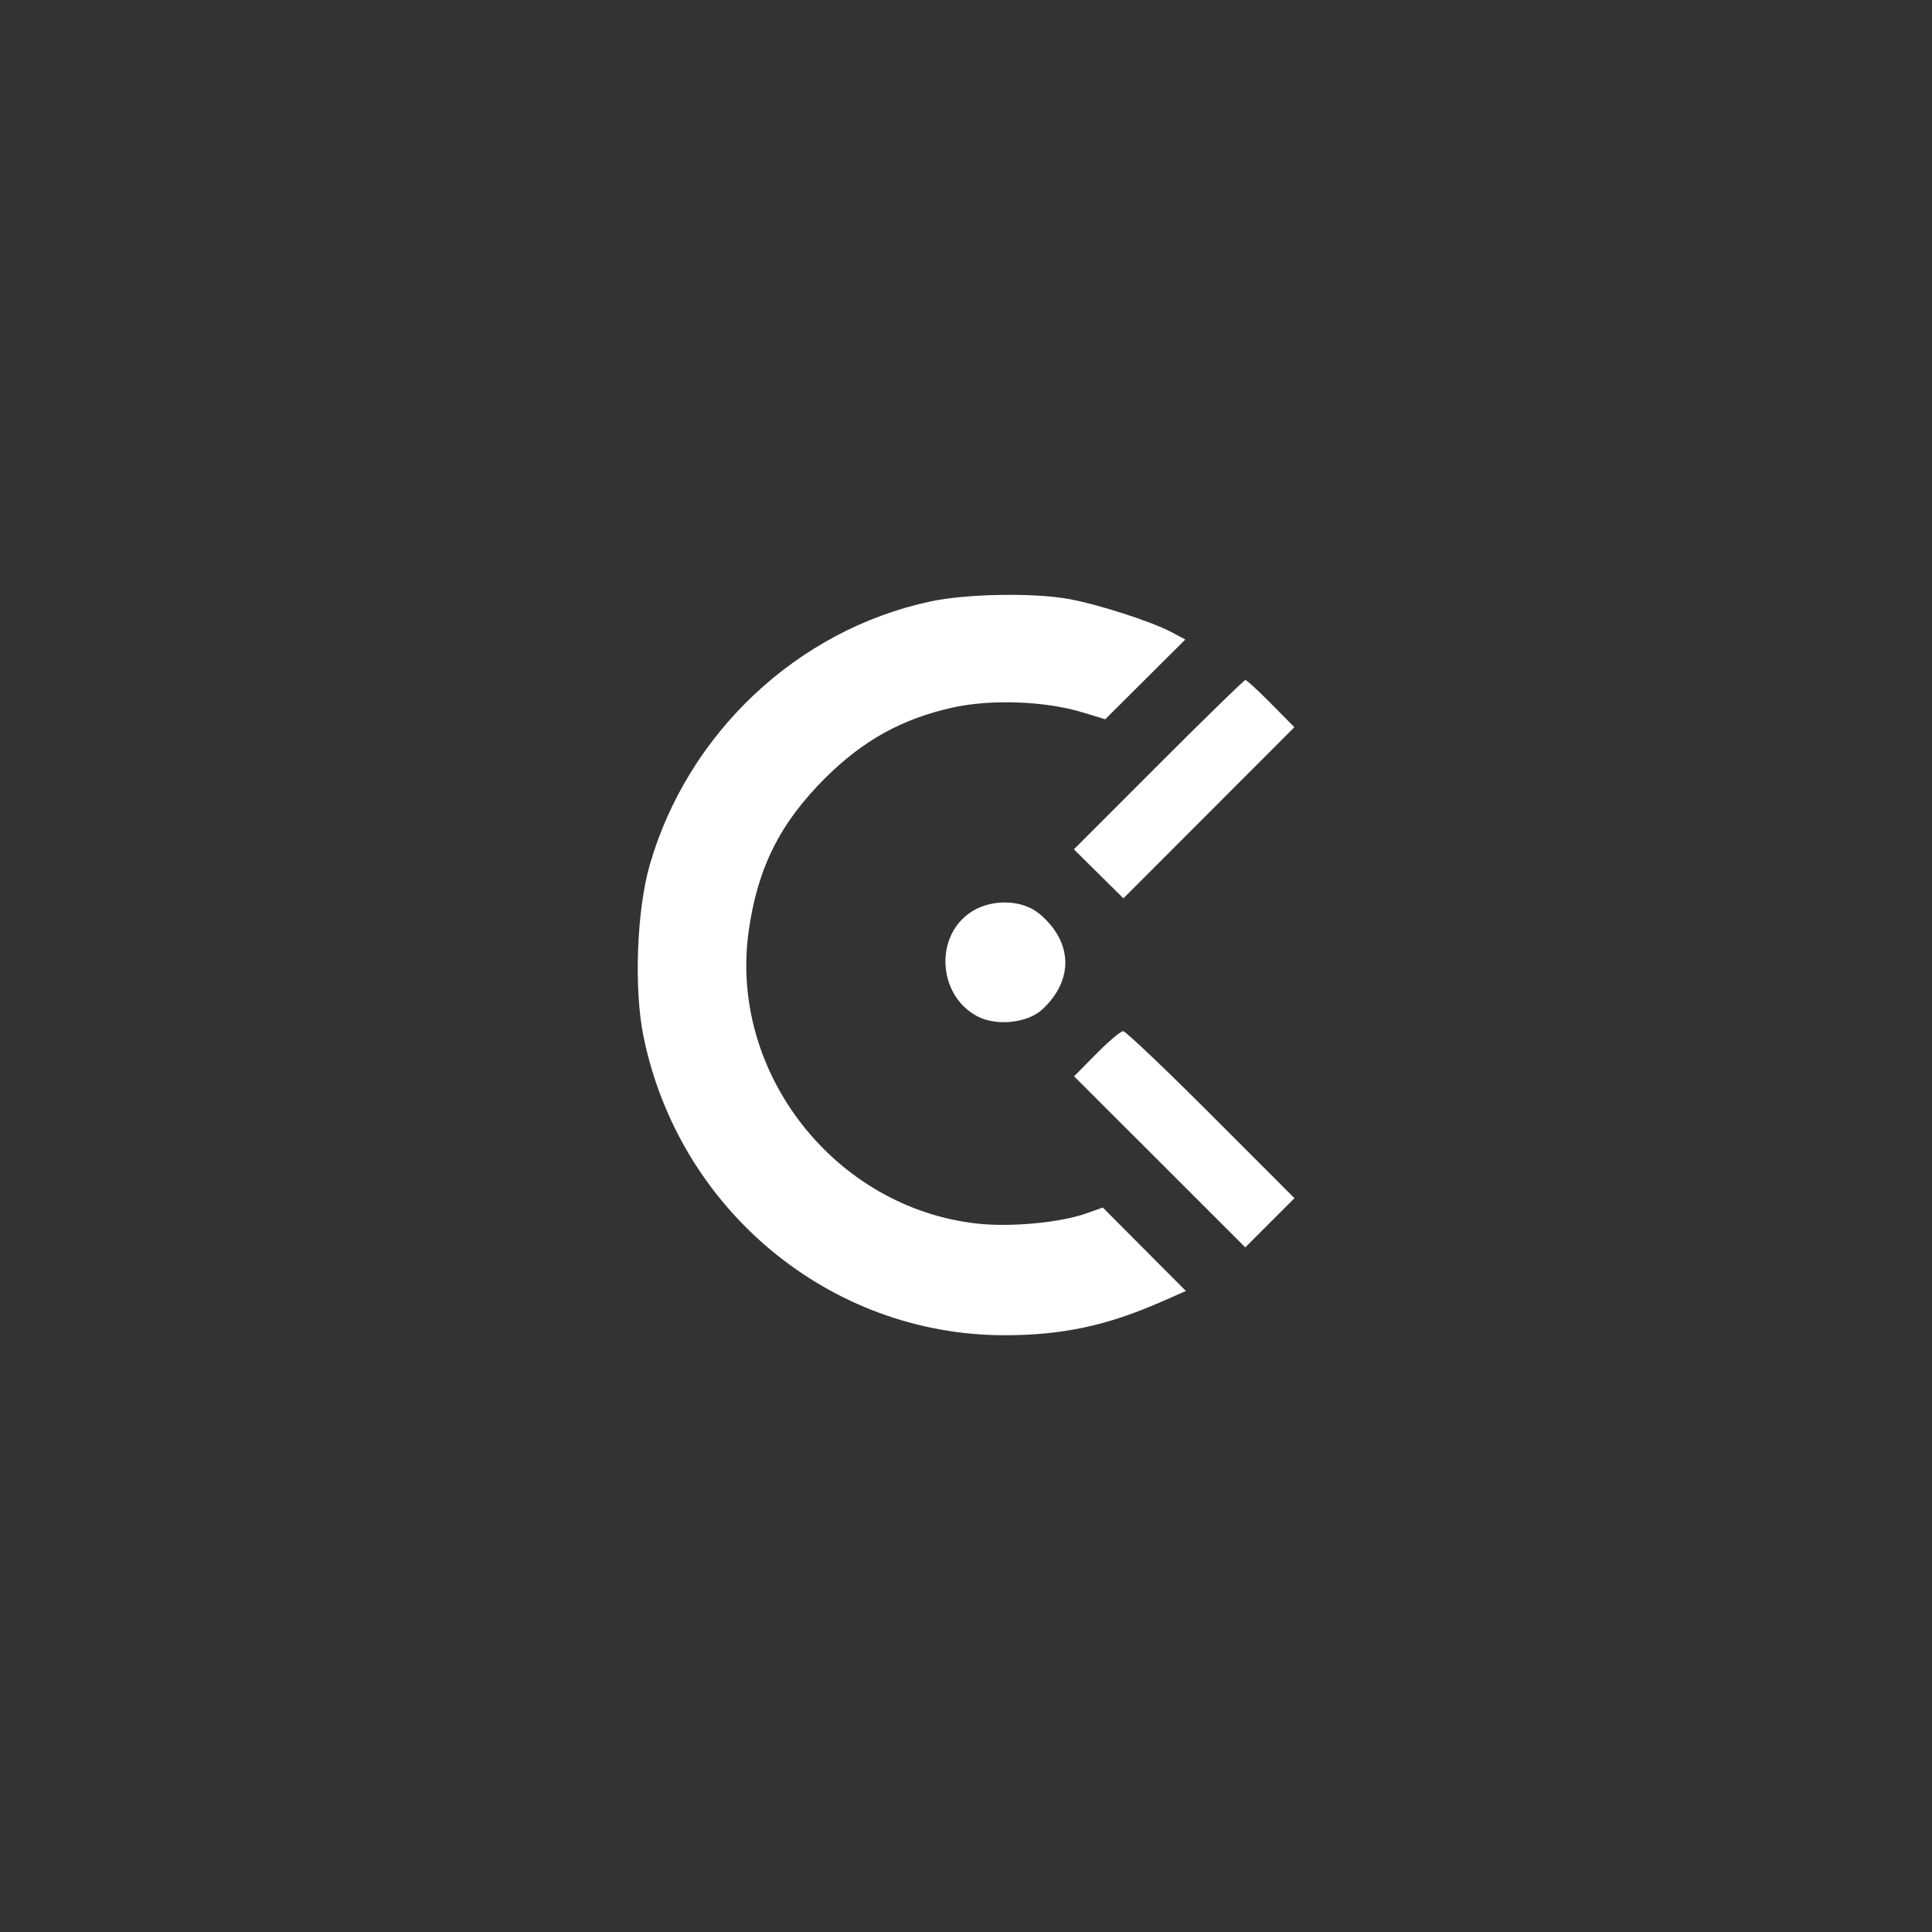 <svg xmlns="http://www.w3.org/2000/svg" width="60" height="60" viewBox="0 0 60 60"><rect x="0" y="0" width="60" height="60" fill="#333333" stroke="none"/><rect width="60" height="60" x="0" y="0" fill="transparent" rx="4.8"/><g width="30" height="30" fill="#FFF" viewBox="0 0 30 30"><path fill="#fff" fill-rule="evenodd" stroke="none" d="M 104.500 27.656 C 73.469 34.273, 47.827 58.335, 38.936 89.179 C 35.899 99.715, 35.215 118.012, 37.446 129.066 C 45.641 169.671, 81.007 199, 121.774 199 C 135.213 199, 145.678 196.773, 158.316 191.222 L 164.132 188.668 154.427 178.927 L 144.723 169.186 140.790 170.574 C 134.717 172.717, 123.236 173.788, 115.463 172.937 C 82.157 169.292, 57.412 137.677, 62.034 104.672 C 64.103 89.896, 69.330 79.426, 79.885 68.919 C 88.757 60.087, 97.827 55.065, 109.662 52.432 C 118.587 50.446, 131.229 50.906, 139.898 53.531 L 145.296 55.165 154.644 45.856 L 163.992 36.547 160.746 34.817 C 156.056 32.318, 143.456 28.271, 136.566 27.051 C 128.301 25.587, 112.832 25.879, 104.500 27.656 M 157.729 65.770 L 137.978 85.541 143.758 91.261 L 149.538 96.980 169.497 77.003 L 189.456 57.025 184.012 51.512 C 181.018 48.481, 178.324 46, 178.025 46 C 177.726 46, 168.593 54.897, 157.729 65.770 M 114.299 99.960 C 105.423 105.371, 106.014 119.462, 115.327 124.477 C 119.846 126.911, 127.148 126.143, 130.657 122.866 C 137.990 116.016, 137.712 107.143, 129.959 100.619 C 126.045 97.325, 119.099 97.033, 114.299 99.960 M 143.227 133.270 L 138.022 138.541 158.010 158.510 L 177.999 178.480 183.739 172.739 L 189.480 166.999 169.999 147.499 C 159.285 136.775, 150.050 128, 149.475 128 C 148.901 128, 146.089 130.372, 143.227 133.270" transform="translate(15, 15) scale(0.133) translate(0 0)"/></g></svg>